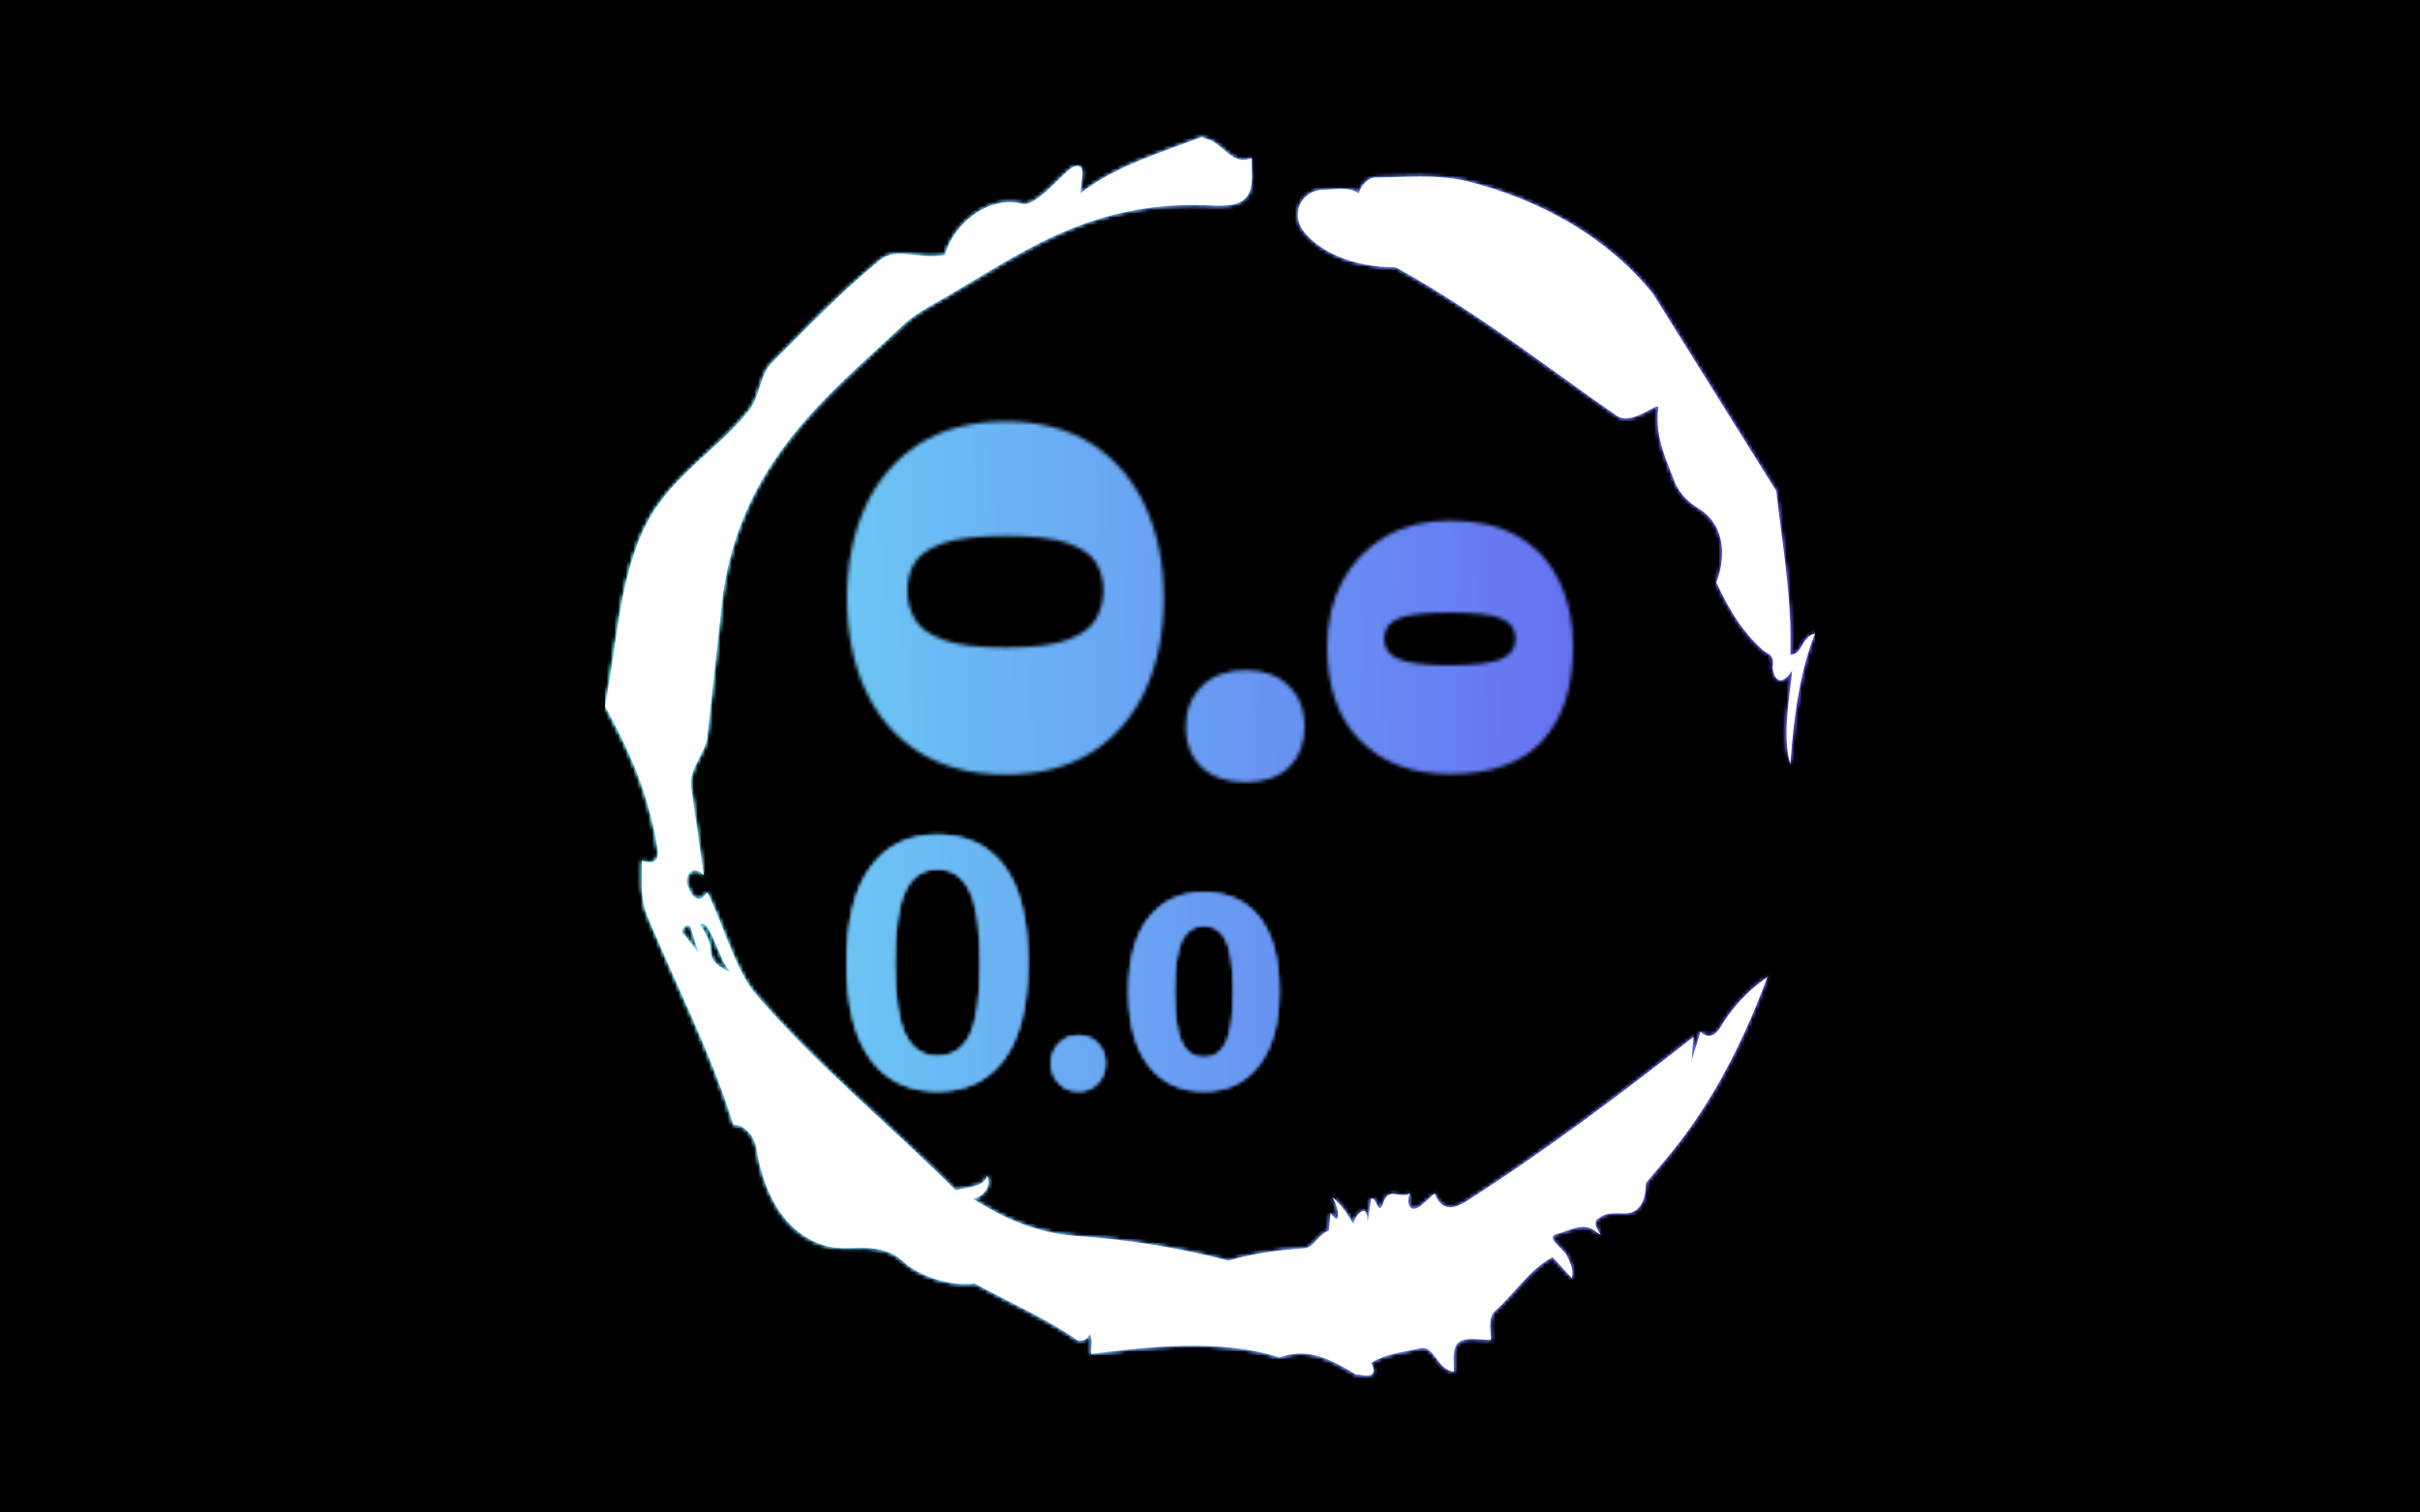 <svg version="1.1" viewBox="0 0 640 400" xmlns="http://www.w3.org/2000/svg" xmlns:xlink="http://www.w3.org/1999/xlink"
  xmlns:svgjs="http://svgjs.dev/svgjs" matcher="0.418">
  <g viewBox="0 0 640 400" matcher="0.418">
    <g matcher="0.418">
      <g matcher="0.418">
        <g matcher="0.418"><svg viewBox="0 0 640 400" data-background-color="#000000"
            preserveAspectRatio="xMidYMid meet" height="400" width="640" xmlns="http://www.w3.org/2000/svg"
            xmlns:xlink="http://www.w3.org/1999/xlink">
            <rect width="640" height="400" x="0" y="0" opacity="1" fill="#000000" data-fill-palette-color="background"
              id="background"></rect>
            <g id="tight-bounds" transform="matrix(1,0,0,1,160,20)"><svg viewBox="0 0 320 360" height="360" width="320">
                <rect width="320" height="360" fill="url(#1d50146b-4622-40ff-aa50-1c4302ffdd05)"
                  mask="url(#045b357a-b3eb-4852-a1e0-7176fcac1194)" data-fill-palette-color="tertiary"></rect>
                <g><svg></svg></g>
                <g><svg viewBox="0 0 320 360" height="360" width="320">
                    <g>
                      <path xmlns="http://www.w3.org/2000/svg"
                        d="M20.961 227.22l3.726 4.658-1.863-6.056c-0.466-2.795-3.726 0.466-1.863 1.398M25.153 224.425c1.397 2.329 2.795 4.658 2.795 6.987 0 3.261 2.795 4.658 5.123 5.589-3.261-3.726-5.124-13.974-7.918-12.576M204.017 26.929c7.918 0 15.371-0.932 23.756 0.931 20.495 5.124 37.729 15.371 49.374 29.811l32.606 52.169c1.397 13.042 4.192 27.482 3.726 43.319 3.261 0 2.795-4.658 6.521-5.59-3.726 9.316-5.59 20.961-6.521 34.469-2.329-7.453 0-18.632 0.466-24.687-3.261 5.124-5.124 1.397-5.124-0.932 0.466-3.726-1.397-3.261-2.795-4.658-5.124-4.658-8.384-9.782-12.11-17.7 2.329-6.055 2.795-14.905-4.658-19.563-2.329-1.397-5.124-3.726-6.521-7.453-1.863-5.124-5.124-11.179-4.193-19.097 0.466-2.329-6.987 5.124-11.179 1.863-18.166-12.576-36.332-27.016-58.224-39.127-11.645 0-20.029-4.192-24.221-9.316-3.726-4.658-0.932-10.713 4.658-11.179 3.261 0 6.987-0.932 9.782 0.932 0.466-1.863 2.329-4.192 4.657-4.192M157.904 16.215l0.932 0.466c4.658 0.932 6.987 7.453 12.11 5.124 0 3.261 0.466 6.521-0.466 8.85-1.397 3.726-5.59 3.726-8.85 3.726-31.208-1.863-49.374 11.179-68.471 22.358-5.124 3.261-10.713 5.59-14.906 9.782-20.029 18.632-41.921 35.866-47.045 70.335l-4.192 38.195c-0.466 4.192-5.124 8.384-4.192 13.508l3.26 22.824c-3.261-3.261-5.124 0.932-4.192 2.795 0.466 1.397 2.329 6.055 5.124 1.863 3.726 6.987 7.453 20.495 12.576 26.55 15.837 18.632 36.332 35.4 53.101 52.169 4.192-0.932 7.453-0.932 8.384-3.727 1.397 2.795-1.397 5.59-3.726 6.056 7.453 4.658 15.837 8.85 27.016 9.781 14.44 0.932 27.948 3.261 40.524 6.522 6.521-1.863 13.042-2.795 20.029-3.261 2.329 0 3.726-3.726 6.521-4.658l0.466-4.658c2.795 4.192 2.329-1.397 0.466-4.192 3.261 2.795 4.192 5.124 5.589 6.987 0-1.397 3.726-6.521 3.727-0.466l0.931-6.055c1.397-0.932 1.863 5.124 3.261 0.931 1.397-4.192 4.192-0.932 6.987-2.329-0.932 1.863-0.466 5.59 2.794 3.261l3.727-3.261c2.329 5.59 6.055 3.261 7.918 2.329 20.495-13.042 40.99-28.413 60.553-43.784l-0.466 6.055 2.329-7.453c2.329 2.329 4.192 0.466 5.124-0.931 2.795-4.658 6.521-9.316 12.577-13.508-7.453 20.029-16.303 35.866-27.482 48.908l-4.658 5.59c0 3.261-0.932 7.453-4.658 7.918-1.863 0.466-5.59-0.932-8.384 1.863-1.397 1.863 3.261 5.59-0.466 2.795-3.261-2.329-6.521 0-10.248 0.932-2.795 0.932 1.863 3.726 2.795 5.589 0.932 1.863 1.863 3.726 1.398 6.056l-5.124-5.59c-6.055 3.261-9.782 9.316-14.906 13.974-2.329 1.863-1.397 5.124-1.397 7.918-3.261 0-6.987-0.932-8.85 0.932-1.397 1.863-0.932 4.658-0.932 7.453-4.658-0.466-5.124-7.453-9.315-6.056-4.192 0.932-8.85 1.397-12.577 3.727 2.795 5.59-4.658 2.329-3.726 3.26-6.987-4.192-13.042-7.453-20.495-4.658-15.837-5.124-35.4-2.795-49.84-0.931 0-2.329 0.466-4.658-0.466-5.124-0.932 2.329-3.726 1.397-3.26 1.397-8.85-6.055-17.7-9.782-27.016-14.905-8.384 0.932-16.303-3.261-18.632-5.59-6.521-6.055-13.974-2.795-20.029-4.192-13.042-3.261-17.7-16.769-19.098-26.084-0.932-4.658-4.658-6.521-6.055-6.056-6.055-19.563-15.371-37.263-22.824-55.429-1.863-4.658-1.397-9.316-1.397-14.44 2.329 0.932 4.658 0.466 4.192-2.794-2.329-15.371-7.918-27.016-13.974-38.195 3.261-15.837 3.726-34.469 11.179-48.443 6.521-12.576 18.632-19.098 27.016-29.811 2.795-3.726 2.795-8.85 5.59-12.11 9.316-9.316 18.632-19.098 28.879-27.482 4.658-3.726 10.247 0 17.234-1.397 2.329-8.384 11.645-15.837 20.495-13.508 3.726 0.932 11.179-8.85 13.508-9.782 3.726-1.397 1.863 3.726 1.863 6.987 8.85-6.987 20.961-10.713 32.14-14.906"
                        fill="url(#1d50146b-4622-40ff-aa50-1c4302ffdd05)" fill-rule="nonzero" stroke="none"
                        stroke-width="1" stroke-linecap="butt" stroke-linejoin="miter" stroke-miterlimit="10"
                        stroke-dasharray="" stroke-dashoffset="0" font-family="none" font-weight="none" font-size="none"
                        text-anchor="none" style="mix-blend-mode: normal" data-fill-palette-color="tertiary"></path>
                    </g>
                    <g transform="matrix(1,0,0,1,64,91.445)"><svg viewBox="0 0 192 177.11"
                        height="177.11" width="192">
                        <g><svg viewBox="0 0 192 177.11" height="177.11" width="192">
                            <g><svg viewBox="0 0 192 177.11" height="177.11" width="192">
                                <g><svg viewBox="0 0 192 177.11" height="177.11" width="192">
                                    <g id="textblocktransform"><svg viewBox="0 0 192 177.11"
                                        height="177.11" width="192" id="textblock">
                                        <g><svg viewBox="0 0 192 95.43" height="95.43"
                                            width="192">
                                            <g transform="matrix(1,0,0,1,0,0)"><svg width="192"
                                                viewBox="1.2 -36.7 75.75 37.65"
                                                height="95.43"
                                                data-palette-color="url(#588737cd-b8c5-4b66-8133-6a15dd273709)">
                                                <g class="wordmark-text-0" data-fill-palette-color="primary"
                                                  id="text-0"></g>
                                              </svg></g>
                                          </svg></g>
                                        <g transform="matrix(1,0,0,1,0,109.355)"><svg
                                            viewBox="0 0 114.243 67.755" height="67.755"
                                            width="114.243">
                                            <g transform="matrix(1,0,0,1,0,0)"><svg width="114.243"
                                                viewBox="1.75 -35.25 60.7 36" height="67.755"
                                                data-palette-color="url(#fb9fdbba-ebeb-4375-9a63-2cec7e8f06a3)"></svg>
                                            </g>
                                          </svg></g>
                                      </svg></g>
                                  </svg></g>
                              </svg></g>
                          </svg></g>
                      </svg></g>
                  </svg></g>
                <defs></defs>
                <mask id="b2931f63-72e3-4de6-9684-a72963528ce6">
                  <g id="SvgjsG1965"><svg viewBox="0 0 320 360" height="360" width="320">
                      <g><svg></svg></g>
                      <g><svg viewBox="0 0 320 360" height="360" width="320">
                          <g>
                            <path xmlns="http://www.w3.org/2000/svg"
                              d="M20.961 227.22l3.726 4.658-1.863-6.056c-0.466-2.795-3.726 0.466-1.863 1.398M25.153 224.425c1.397 2.329 2.795 4.658 2.795 6.987 0 3.261 2.795 4.658 5.123 5.589-3.261-3.726-5.124-13.974-7.918-12.576M204.017 26.929c7.918 0 15.371-0.932 23.756 0.931 20.495 5.124 37.729 15.371 49.374 29.811l32.606 52.169c1.397 13.042 4.192 27.482 3.726 43.319 3.261 0 2.795-4.658 6.521-5.59-3.726 9.316-5.59 20.961-6.521 34.469-2.329-7.453 0-18.632 0.466-24.687-3.261 5.124-5.124 1.397-5.124-0.932 0.466-3.726-1.397-3.261-2.795-4.658-5.124-4.658-8.384-9.782-12.11-17.7 2.329-6.055 2.795-14.905-4.658-19.563-2.329-1.397-5.124-3.726-6.521-7.453-1.863-5.124-5.124-11.179-4.193-19.097 0.466-2.329-6.987 5.124-11.179 1.863-18.166-12.576-36.332-27.016-58.224-39.127-11.645 0-20.029-4.192-24.221-9.316-3.726-4.658-0.932-10.713 4.658-11.179 3.261 0 6.987-0.932 9.782 0.932 0.466-1.863 2.329-4.192 4.657-4.192M157.904 16.215l0.932 0.466c4.658 0.932 6.987 7.453 12.11 5.124 0 3.261 0.466 6.521-0.466 8.85-1.397 3.726-5.59 3.726-8.85 3.726-31.208-1.863-49.374 11.179-68.471 22.358-5.124 3.261-10.713 5.59-14.906 9.782-20.029 18.632-41.921 35.866-47.045 70.335l-4.192 38.195c-0.466 4.192-5.124 8.384-4.192 13.508l3.26 22.824c-3.261-3.261-5.124 0.932-4.192 2.795 0.466 1.397 2.329 6.055 5.124 1.863 3.726 6.987 7.453 20.495 12.576 26.55 15.837 18.632 36.332 35.4 53.101 52.169 4.192-0.932 7.453-0.932 8.384-3.727 1.397 2.795-1.397 5.59-3.726 6.056 7.453 4.658 15.837 8.85 27.016 9.781 14.44 0.932 27.948 3.261 40.524 6.522 6.521-1.863 13.042-2.795 20.029-3.261 2.329 0 3.726-3.726 6.521-4.658l0.466-4.658c2.795 4.192 2.329-1.397 0.466-4.192 3.261 2.795 4.192 5.124 5.589 6.987 0-1.397 3.726-6.521 3.727-0.466l0.931-6.055c1.397-0.932 1.863 5.124 3.261 0.931 1.397-4.192 4.192-0.932 6.987-2.329-0.932 1.863-0.466 5.59 2.794 3.261l3.727-3.261c2.329 5.59 6.055 3.261 7.918 2.329 20.495-13.042 40.99-28.413 60.553-43.784l-0.466 6.055 2.329-7.453c2.329 2.329 4.192 0.466 5.124-0.931 2.795-4.658 6.521-9.316 12.577-13.508-7.453 20.029-16.303 35.866-27.482 48.908l-4.658 5.59c0 3.261-0.932 7.453-4.658 7.918-1.863 0.466-5.59-0.932-8.384 1.863-1.397 1.863 3.261 5.59-0.466 2.795-3.261-2.329-6.521 0-10.248 0.932-2.795 0.932 1.863 3.726 2.795 5.589 0.932 1.863 1.863 3.726 1.398 6.056l-5.124-5.59c-6.055 3.261-9.782 9.316-14.906 13.974-2.329 1.863-1.397 5.124-1.397 7.918-3.261 0-6.987-0.932-8.85 0.932-1.397 1.863-0.932 4.658-0.932 7.453-4.658-0.466-5.124-7.453-9.315-6.056-4.192 0.932-8.85 1.397-12.577 3.727 2.795 5.59-4.658 2.329-3.726 3.26-6.987-4.192-13.042-7.453-20.495-4.658-15.837-5.124-35.4-2.795-49.84-0.931 0-2.329 0.466-4.658-0.466-5.124-0.932 2.329-3.726 1.397-3.26 1.397-8.85-6.055-17.7-9.782-27.016-14.905-8.384 0.932-16.303-3.261-18.632-5.59-6.521-6.055-13.974-2.795-20.029-4.192-13.042-3.261-17.7-16.769-19.098-26.084-0.932-4.658-4.658-6.521-6.055-6.056-6.055-19.563-15.371-37.263-22.824-55.429-1.863-4.658-1.397-9.316-1.397-14.44 2.329 0.932 4.658 0.466 4.192-2.794-2.329-15.371-7.918-27.016-13.974-38.195 3.261-15.837 3.726-34.469 11.179-48.443 6.521-12.576 18.632-19.098 27.016-29.811 2.795-3.726 2.795-8.85 5.59-12.11 9.316-9.316 18.632-19.098 28.879-27.482 4.658-3.726 10.247 0 17.234-1.397 2.329-8.384 11.645-15.837 20.495-13.508 3.726 0.932 11.179-8.85 13.508-9.782 3.726-1.397 1.863 3.726 1.863 6.987 8.85-6.987 20.961-10.713 32.14-14.906"
                              fill="black" fill-rule="nonzero" stroke="none" stroke-width="1" stroke-linecap="butt"
                              stroke-linejoin="miter" stroke-miterlimit="10" stroke-dasharray="" stroke-dashoffset="0"
                              font-family="none" font-weight="none" font-size="none" text-anchor="none"
                              style="mix-blend-mode: normal"></path>
                          </g>
                          <g transform="matrix(1,0,0,1,64,91.445)"><svg viewBox="0 0 192 177.11"
                              height="177.11" width="192">
                              <g><svg viewBox="0 0 192 177.11" height="177.11" width="192">
                                  <g><svg viewBox="0 0 192 177.11" height="177.11" width="192">
                                      <g><svg viewBox="0 0 192 177.11" height="177.11"
                                          width="192">
                                          <g id="SvgjsG1964"><svg viewBox="0 0 192 177.11"
                                              height="177.11" width="192" id="SvgjsSvg1963">
                                              <g><svg viewBox="0 0 192 95.43" height="95.43"
                                                  width="192">
                                                  <g transform="matrix(1,0,0,1,0,0)"><svg width="192"
                                                      viewBox="1.2 -36.7 75.75 37.65"
                                                      height="95.43"
                                                      data-palette-color="url(#588737cd-b8c5-4b66-8133-6a15dd273709)">
                                                      <g class="wordmark-text-0" data-fill-palette-color="primary"
                                                        id="SvgjsG1962">
                                                        <path
                                                          d="M17.75 0.15L17.75 0.15Q12.4 0.15 8.7-2.2 5-4.55 3.1-8.7 1.2-12.85 1.2-18.25L1.2-18.25Q1.2-23.6 3.1-27.78 5-31.95 8.7-34.33 12.4-36.7 17.75-36.7L17.75-36.7Q23.1-36.7 26.78-34.33 30.45-31.95 32.35-27.78 34.25-23.6 34.25-18.25L34.25-18.25Q34.25-12.85 32.35-8.7 30.45-4.55 26.78-2.2 23.1 0.15 17.75 0.15ZM7.5-19.05L7.5-19.05Q7.5-17.5 8.25-16.13 9-14.75 11.2-13.93 13.4-13.1 17.75-13.1L17.75-13.1Q22.1-13.1 24.28-13.93 26.45-14.75 27.2-16.13 27.95-17.5 27.95-19.05L27.95-19.05Q27.95-20.65 27.2-21.93 26.45-23.2 24.28-23.98 22.1-24.75 17.75-24.75L17.75-24.75Q13.4-24.75 11.2-23.98 9-23.2 8.25-21.93 7.5-20.65 7.5-19.05ZM42.8 0.95L42.8 0.95Q39.85 0.95 38.2-0.63 36.55-2.2 36.55-4.8L36.55-4.8Q36.55-7.45 38.25-9.1 39.95-10.75 42.8-10.75L42.8-10.75Q45.6-10.75 47.27-9.13 48.95-7.5 48.95-4.85L48.95-4.85Q48.95-2.25 47.35-0.65 45.75 0.95 42.8 0.95ZM64.1 0.1L64.1 0.1Q58.25 0.1 54.77-3.38 51.3-6.85 51.3-13.2L51.3-13.2Q51.3-17.1 52.9-20.05 54.5-23 57.37-24.68 60.25-26.35 64.1-26.35L64.1-26.35Q68.4-26.35 71.25-24.68 74.1-23 75.52-20.05 76.95-17.1 76.95-13.2L76.95-13.2Q76.95-6.85 73.77-3.38 70.6 0.1 64.1 0.1ZM57.25-14.05L57.25-14.05Q57.25-12.5 58.8-11.88 60.35-11.25 64.1-11.25L64.1-11.25Q67.85-11.25 69.4-11.88 70.95-12.5 70.95-14.05L70.95-14.05Q70.95-15.55 69.4-16.15 67.85-16.75 64.1-16.75L64.1-16.75Q60.35-16.75 58.8-16.15 57.25-15.55 57.25-14.05Z"
                                                          fill="white"></path>
                                                      </g>
                                                    </svg></g>
                                                </svg></g>
                                              <g transform="matrix(1,0,0,1,0,109.355)"><svg
                                                  viewBox="0 0 114.243 67.755"
                                                  height="67.755" width="114.243">
                                                  <g transform="matrix(1,0,0,1,0,0)"><svg width="114.243"
                                                      viewBox="1.75 -35.25 60.7 36"
                                                      height="67.755"
                                                      data-palette-color="url(#fb9fdbba-ebeb-4375-9a63-2cec7e8f06a3)">
                                                      <path
                                                        d="M14.45-35.25Q20.55-35.25 23.85-30.8 27.15-26.35 27.15-17.3L27.15-17.3Q27.15-8.35 23.85-3.8 20.55 0.75 14.45 0.75L14.45 0.75Q8.4 0.75 5.08-3.75 1.75-8.25 1.75-17.25L1.75-17.25Q1.75-26.15 5.08-30.7 8.4-35.25 14.45-35.25L14.45-35.25ZM14.45-30.45Q11.4-30.45 9.93-27.4 8.45-24.35 8.45-17.25L8.45-17.25Q8.45-10.1 9.95-7.13 11.45-4.15 14.45-4.15L14.45-4.15Q17.55-4.15 19.03-7.1 20.5-10.05 20.5-17.3L20.5-17.3Q20.5-24.4 19-27.43 17.5-30.45 14.45-30.45L14.45-30.45ZM34.25-7.05Q35.95-7.05 37-5.9 38.05-4.75 38.05-3.15L38.05-3.15Q38.05-1.55 37-0.4 35.95 0.75 34.25 0.75L34.25 0.75Q32.6 0.75 31.52-0.4 30.45-1.55 30.45-3.15L30.45-3.15Q30.45-4.75 31.52-5.9 32.6-7.05 34.25-7.05L34.25-7.05ZM51.9-27.15Q56.9-27.15 59.67-23.65 62.45-20.15 62.45-13.25L62.45-13.25Q62.45-6.65 59.65-2.95 56.84 0.75 51.9 0.75L51.9 0.75Q46.95 0.75 44.15-2.88 41.35-6.5 41.35-13.25L41.35-13.25Q41.35-19.95 44.15-23.55 46.95-27.15 51.9-27.15L51.9-27.15ZM51.9-22.5Q49.75-22.5 48.75-20.38 47.75-18.25 47.75-13.25L47.75-13.25Q47.75-8.2 48.75-6.08 49.75-3.95 51.9-3.95L51.9-3.95Q54.05-3.95 55.05-6.08 56.05-8.2 56.05-13.25L56.05-13.25Q56.05-18.3 55.05-20.4 54.05-22.5 51.9-22.5L51.9-22.5Z"
                                                        opacity="1" transform="matrix(1,0,0,1,0,0)" fill="black"
                                                        class="slogan-text-1" id="SvgjsPath1961"></path>
                                                    </svg></g>
                                                </svg></g>
                                            </svg></g>
                                        </svg></g>
                                    </svg></g>
                                </svg></g>
                            </svg></g>
                        </svg></g>
                      <defs>
                        <mask></mask>
                      </defs>
                    </svg>
                    <rect width="320" height="360" fill="black" stroke="none" visibility="hidden"></rect>
                  </g>
                </mask>
                <linearGradient x1="0" x2="1" y1="0.578" y2="0.595" id="588737cd-b8c5-4b66-8133-6a15dd273709">
                  <stop stop-color="#6ee2f5" offset="0"></stop>
                  <stop stop-color="#6454f0" offset="1"></stop>
                </linearGradient>
                <rect width="320" height="360" fill="url(#588737cd-b8c5-4b66-8133-6a15dd273709)"
                  mask="url(#b2931f63-72e3-4de6-9684-a72963528ce6)" data-fill-palette-color="primary"></rect>
                <mask id="8527b0d4-623b-4671-8310-73d4b73ce31c">
                  <g id="SvgjsG1975"><svg viewBox="0 0 320 360" height="360" width="320">
                      <g><svg></svg></g>
                      <g><svg viewBox="0 0 320 360" height="360" width="320">
                          <g>
                            <path xmlns="http://www.w3.org/2000/svg"
                              d="M20.961 227.22l3.726 4.658-1.863-6.056c-0.466-2.795-3.726 0.466-1.863 1.398M25.153 224.425c1.397 2.329 2.795 4.658 2.795 6.987 0 3.261 2.795 4.658 5.123 5.589-3.261-3.726-5.124-13.974-7.918-12.576M204.017 26.929c7.918 0 15.371-0.932 23.756 0.931 20.495 5.124 37.729 15.371 49.374 29.811l32.606 52.169c1.397 13.042 4.192 27.482 3.726 43.319 3.261 0 2.795-4.658 6.521-5.59-3.726 9.316-5.59 20.961-6.521 34.469-2.329-7.453 0-18.632 0.466-24.687-3.261 5.124-5.124 1.397-5.124-0.932 0.466-3.726-1.397-3.261-2.795-4.658-5.124-4.658-8.384-9.782-12.11-17.7 2.329-6.055 2.795-14.905-4.658-19.563-2.329-1.397-5.124-3.726-6.521-7.453-1.863-5.124-5.124-11.179-4.193-19.097 0.466-2.329-6.987 5.124-11.179 1.863-18.166-12.576-36.332-27.016-58.224-39.127-11.645 0-20.029-4.192-24.221-9.316-3.726-4.658-0.932-10.713 4.658-11.179 3.261 0 6.987-0.932 9.782 0.932 0.466-1.863 2.329-4.192 4.657-4.192M157.904 16.215l0.932 0.466c4.658 0.932 6.987 7.453 12.11 5.124 0 3.261 0.466 6.521-0.466 8.85-1.397 3.726-5.59 3.726-8.85 3.726-31.208-1.863-49.374 11.179-68.471 22.358-5.124 3.261-10.713 5.59-14.906 9.782-20.029 18.632-41.921 35.866-47.045 70.335l-4.192 38.195c-0.466 4.192-5.124 8.384-4.192 13.508l3.26 22.824c-3.261-3.261-5.124 0.932-4.192 2.795 0.466 1.397 2.329 6.055 5.124 1.863 3.726 6.987 7.453 20.495 12.576 26.55 15.837 18.632 36.332 35.4 53.101 52.169 4.192-0.932 7.453-0.932 8.384-3.727 1.397 2.795-1.397 5.59-3.726 6.056 7.453 4.658 15.837 8.85 27.016 9.781 14.44 0.932 27.948 3.261 40.524 6.522 6.521-1.863 13.042-2.795 20.029-3.261 2.329 0 3.726-3.726 6.521-4.658l0.466-4.658c2.795 4.192 2.329-1.397 0.466-4.192 3.261 2.795 4.192 5.124 5.589 6.987 0-1.397 3.726-6.521 3.727-0.466l0.931-6.055c1.397-0.932 1.863 5.124 3.261 0.931 1.397-4.192 4.192-0.932 6.987-2.329-0.932 1.863-0.466 5.59 2.794 3.261l3.727-3.261c2.329 5.59 6.055 3.261 7.918 2.329 20.495-13.042 40.99-28.413 60.553-43.784l-0.466 6.055 2.329-7.453c2.329 2.329 4.192 0.466 5.124-0.931 2.795-4.658 6.521-9.316 12.577-13.508-7.453 20.029-16.303 35.866-27.482 48.908l-4.658 5.59c0 3.261-0.932 7.453-4.658 7.918-1.863 0.466-5.59-0.932-8.384 1.863-1.397 1.863 3.261 5.59-0.466 2.795-3.261-2.329-6.521 0-10.248 0.932-2.795 0.932 1.863 3.726 2.795 5.589 0.932 1.863 1.863 3.726 1.398 6.056l-5.124-5.59c-6.055 3.261-9.782 9.316-14.906 13.974-2.329 1.863-1.397 5.124-1.397 7.918-3.261 0-6.987-0.932-8.85 0.932-1.397 1.863-0.932 4.658-0.932 7.453-4.658-0.466-5.124-7.453-9.315-6.056-4.192 0.932-8.85 1.397-12.577 3.727 2.795 5.59-4.658 2.329-3.726 3.26-6.987-4.192-13.042-7.453-20.495-4.658-15.837-5.124-35.4-2.795-49.84-0.931 0-2.329 0.466-4.658-0.466-5.124-0.932 2.329-3.726 1.397-3.26 1.397-8.85-6.055-17.7-9.782-27.016-14.905-8.384 0.932-16.303-3.261-18.632-5.59-6.521-6.055-13.974-2.795-20.029-4.192-13.042-3.261-17.7-16.769-19.098-26.084-0.932-4.658-4.658-6.521-6.055-6.056-6.055-19.563-15.371-37.263-22.824-55.429-1.863-4.658-1.397-9.316-1.397-14.44 2.329 0.932 4.658 0.466 4.192-2.794-2.329-15.371-7.918-27.016-13.974-38.195 3.261-15.837 3.726-34.469 11.179-48.443 6.521-12.576 18.632-19.098 27.016-29.811 2.795-3.726 2.795-8.85 5.59-12.11 9.316-9.316 18.632-19.098 28.879-27.482 4.658-3.726 10.247 0 17.234-1.397 2.329-8.384 11.645-15.837 20.495-13.508 3.726 0.932 11.179-8.85 13.508-9.782 3.726-1.397 1.863 3.726 1.863 6.987 8.85-6.987 20.961-10.713 32.14-14.906"
                              fill="black" fill-rule="nonzero" stroke="none" stroke-width="1" stroke-linecap="butt"
                              stroke-linejoin="miter" stroke-miterlimit="10" stroke-dasharray="" stroke-dashoffset="0"
                              font-family="none" font-weight="none" font-size="none" text-anchor="none"
                              style="mix-blend-mode: normal"></path>
                          </g>
                          <g transform="matrix(1,0,0,1,64,91.445)"><svg viewBox="0 0 192 177.11"
                              height="177.11" width="192">
                              <g><svg viewBox="0 0 192 177.11" height="177.11" width="192">
                                  <g><svg viewBox="0 0 192 177.11" height="177.11" width="192">
                                      <g><svg viewBox="0 0 192 177.11" height="177.11"
                                          width="192">
                                          <g id="SvgjsG1974"><svg viewBox="0 0 192 177.11"
                                              height="177.11" width="192" id="SvgjsSvg1973">
                                              <g><svg viewBox="0 0 192 95.43" height="95.43"
                                                  width="192">
                                                  <g transform="matrix(1,0,0,1,0,0)"><svg width="192"
                                                      viewBox="1.2 -36.7 75.75 37.65"
                                                      height="95.43"
                                                      data-palette-color="url(#588737cd-b8c5-4b66-8133-6a15dd273709)">
                                                      <g class="wordmark-text-0" data-fill-palette-color="primary"
                                                        id="SvgjsG1972"></g>
                                                    </svg></g>
                                                </svg></g>
                                              <g transform="matrix(1,0,0,1,0,109.355)"><svg
                                                  viewBox="0 0 114.243 67.755"
                                                  height="67.755" width="114.243">
                                                  <g transform="matrix(1,0,0,1,0,0)"><svg width="114.243"
                                                      viewBox="1.75 -35.25 60.7 36"
                                                      height="67.755"
                                                      data-palette-color="url(#fb9fdbba-ebeb-4375-9a63-2cec7e8f06a3)">
                                                      <path
                                                        d="M14.45-35.25Q20.55-35.25 23.85-30.8 27.15-26.35 27.15-17.3L27.15-17.3Q27.15-8.35 23.85-3.8 20.55 0.75 14.45 0.75L14.45 0.75Q8.4 0.75 5.08-3.75 1.75-8.25 1.75-17.25L1.75-17.25Q1.75-26.15 5.08-30.7 8.4-35.25 14.45-35.25L14.45-35.25ZM14.45-30.45Q11.4-30.45 9.93-27.4 8.45-24.35 8.45-17.25L8.45-17.25Q8.45-10.1 9.95-7.13 11.45-4.15 14.45-4.15L14.45-4.15Q17.55-4.15 19.03-7.1 20.5-10.05 20.5-17.3L20.5-17.3Q20.5-24.4 19-27.43 17.5-30.45 14.45-30.45L14.45-30.45ZM34.25-7.05Q35.95-7.05 37-5.9 38.05-4.75 38.05-3.15L38.05-3.15Q38.05-1.55 37-0.4 35.95 0.75 34.25 0.75L34.25 0.75Q32.6 0.75 31.52-0.4 30.45-1.55 30.45-3.15L30.45-3.15Q30.45-4.75 31.52-5.9 32.6-7.05 34.25-7.05L34.25-7.05ZM51.9-27.15Q56.9-27.15 59.67-23.65 62.45-20.15 62.45-13.25L62.45-13.25Q62.45-6.65 59.65-2.95 56.84 0.75 51.9 0.75L51.9 0.75Q46.95 0.75 44.15-2.88 41.35-6.5 41.35-13.25L41.35-13.25Q41.35-19.95 44.15-23.55 46.95-27.15 51.9-27.15L51.9-27.15ZM51.9-22.5Q49.75-22.5 48.75-20.38 47.75-18.25 47.75-13.25L47.75-13.25Q47.75-8.2 48.75-6.08 49.75-3.95 51.9-3.95L51.9-3.95Q54.05-3.95 55.05-6.08 56.05-8.2 56.05-13.25L56.05-13.25Q56.05-18.3 55.05-20.4 54.05-22.5 51.9-22.5L51.9-22.5Z"
                                                        opacity="1" transform="matrix(1,0,0,1,0,0)" fill="white"
                                                        class="slogan-text-1" id="SvgjsPath1971"></path>
                                                    </svg></g>
                                                </svg></g>
                                            </svg></g>
                                        </svg></g>
                                    </svg></g>
                                </svg></g>
                            </svg></g>
                        </svg></g>
                      <defs>
                        <mask></mask>
                      </defs>
                      <mask>
                        <g id="SvgjsG1970"><svg viewBox="0 0 320 360" height="360" width="320">
                            <g><svg></svg></g>
                            <g><svg viewBox="0 0 320 360" height="360" width="320">
                                <g>
                                  <path xmlns="http://www.w3.org/2000/svg"
                                    d="M20.961 227.22l3.726 4.658-1.863-6.056c-0.466-2.795-3.726 0.466-1.863 1.398M25.153 224.425c1.397 2.329 2.795 4.658 2.795 6.987 0 3.261 2.795 4.658 5.123 5.589-3.261-3.726-5.124-13.974-7.918-12.576M204.017 26.929c7.918 0 15.371-0.932 23.756 0.931 20.495 5.124 37.729 15.371 49.374 29.811l32.606 52.169c1.397 13.042 4.192 27.482 3.726 43.319 3.261 0 2.795-4.658 6.521-5.59-3.726 9.316-5.59 20.961-6.521 34.469-2.329-7.453 0-18.632 0.466-24.687-3.261 5.124-5.124 1.397-5.124-0.932 0.466-3.726-1.397-3.261-2.795-4.658-5.124-4.658-8.384-9.782-12.11-17.7 2.329-6.055 2.795-14.905-4.658-19.563-2.329-1.397-5.124-3.726-6.521-7.453-1.863-5.124-5.124-11.179-4.193-19.097 0.466-2.329-6.987 5.124-11.179 1.863-18.166-12.576-36.332-27.016-58.224-39.127-11.645 0-20.029-4.192-24.221-9.316-3.726-4.658-0.932-10.713 4.658-11.179 3.261 0 6.987-0.932 9.782 0.932 0.466-1.863 2.329-4.192 4.657-4.192M157.904 16.215l0.932 0.466c4.658 0.932 6.987 7.453 12.11 5.124 0 3.261 0.466 6.521-0.466 8.85-1.397 3.726-5.59 3.726-8.85 3.726-31.208-1.863-49.374 11.179-68.471 22.358-5.124 3.261-10.713 5.59-14.906 9.782-20.029 18.632-41.921 35.866-47.045 70.335l-4.192 38.195c-0.466 4.192-5.124 8.384-4.192 13.508l3.26 22.824c-3.261-3.261-5.124 0.932-4.192 2.795 0.466 1.397 2.329 6.055 5.124 1.863 3.726 6.987 7.453 20.495 12.576 26.55 15.837 18.632 36.332 35.4 53.101 52.169 4.192-0.932 7.453-0.932 8.384-3.727 1.397 2.795-1.397 5.59-3.726 6.056 7.453 4.658 15.837 8.85 27.016 9.781 14.44 0.932 27.948 3.261 40.524 6.522 6.521-1.863 13.042-2.795 20.029-3.261 2.329 0 3.726-3.726 6.521-4.658l0.466-4.658c2.795 4.192 2.329-1.397 0.466-4.192 3.261 2.795 4.192 5.124 5.589 6.987 0-1.397 3.726-6.521 3.727-0.466l0.931-6.055c1.397-0.932 1.863 5.124 3.261 0.931 1.397-4.192 4.192-0.932 6.987-2.329-0.932 1.863-0.466 5.59 2.794 3.261l3.727-3.261c2.329 5.59 6.055 3.261 7.918 2.329 20.495-13.042 40.99-28.413 60.553-43.784l-0.466 6.055 2.329-7.453c2.329 2.329 4.192 0.466 5.124-0.931 2.795-4.658 6.521-9.316 12.577-13.508-7.453 20.029-16.303 35.866-27.482 48.908l-4.658 5.59c0 3.261-0.932 7.453-4.658 7.918-1.863 0.466-5.59-0.932-8.384 1.863-1.397 1.863 3.261 5.59-0.466 2.795-3.261-2.329-6.521 0-10.248 0.932-2.795 0.932 1.863 3.726 2.795 5.589 0.932 1.863 1.863 3.726 1.398 6.056l-5.124-5.59c-6.055 3.261-9.782 9.316-14.906 13.974-2.329 1.863-1.397 5.124-1.397 7.918-3.261 0-6.987-0.932-8.85 0.932-1.397 1.863-0.932 4.658-0.932 7.453-4.658-0.466-5.124-7.453-9.315-6.056-4.192 0.932-8.85 1.397-12.577 3.727 2.795 5.59-4.658 2.329-3.726 3.26-6.987-4.192-13.042-7.453-20.495-4.658-15.837-5.124-35.4-2.795-49.84-0.931 0-2.329 0.466-4.658-0.466-5.124-0.932 2.329-3.726 1.397-3.26 1.397-8.85-6.055-17.7-9.782-27.016-14.905-8.384 0.932-16.303-3.261-18.632-5.59-6.521-6.055-13.974-2.795-20.029-4.192-13.042-3.261-17.7-16.769-19.098-26.084-0.932-4.658-4.658-6.521-6.055-6.056-6.055-19.563-15.371-37.263-22.824-55.429-1.863-4.658-1.397-9.316-1.397-14.44 2.329 0.932 4.658 0.466 4.192-2.794-2.329-15.371-7.918-27.016-13.974-38.195 3.261-15.837 3.726-34.469 11.179-48.443 6.521-12.576 18.632-19.098 27.016-29.811 2.795-3.726 2.795-8.85 5.59-12.11 9.316-9.316 18.632-19.098 28.879-27.482 4.658-3.726 10.247 0 17.234-1.397 2.329-8.384 11.645-15.837 20.495-13.508 3.726 0.932 11.179-8.85 13.508-9.782 3.726-1.397 1.863 3.726 1.863 6.987 8.85-6.987 20.961-10.713 32.14-14.906"
                                    fill="black" fill-rule="nonzero" stroke="none" stroke-width="1"
                                    stroke-linecap="butt" stroke-linejoin="miter" stroke-miterlimit="10"
                                    stroke-dasharray="" stroke-dashoffset="0" font-family="none" font-weight="none"
                                    font-size="none" text-anchor="none" style="mix-blend-mode: normal"></path>
                                </g>
                                <g transform="matrix(1,0,0,1,64,91.445)"><svg
                                    viewBox="0 0 192 177.11" height="177.11" width="192">
                                    <g><svg viewBox="0 0 192 177.11" height="177.11"
                                        width="192">
                                        <g><svg viewBox="0 0 192 177.11" height="177.11"
                                            width="192">
                                            <g><svg viewBox="0 0 192 177.11" height="177.11"
                                                width="192">
                                                <g id="SvgjsG1969"><svg viewBox="0 0 192 177.11"
                                                    height="177.11" width="192" id="SvgjsSvg1968">
                                                    <g><svg viewBox="0 0 192 95.43"
                                                        height="95.43" width="192">
                                                        <g transform="matrix(1,0,0,1,0,0)"><svg width="192"
                                                            viewBox="1.2 -36.7 75.75 37.65"
                                                            height="95.43"
                                                            data-palette-color="url(#588737cd-b8c5-4b66-8133-6a15dd273709)">
                                                            <g class="wordmark-text-0" data-fill-palette-color="primary"
                                                              id="SvgjsG1967">
                                                              <path
                                                                d="M17.75 0.15L17.75 0.15Q12.4 0.15 8.7-2.2 5-4.55 3.1-8.7 1.2-12.85 1.2-18.25L1.2-18.25Q1.2-23.6 3.1-27.78 5-31.95 8.7-34.33 12.4-36.7 17.75-36.7L17.75-36.7Q23.1-36.7 26.78-34.33 30.45-31.95 32.35-27.78 34.25-23.6 34.25-18.25L34.25-18.25Q34.25-12.85 32.35-8.7 30.45-4.55 26.78-2.2 23.1 0.15 17.75 0.15ZM7.5-19.05L7.5-19.05Q7.5-17.5 8.25-16.13 9-14.75 11.2-13.93 13.4-13.1 17.75-13.1L17.75-13.1Q22.1-13.1 24.28-13.93 26.45-14.75 27.2-16.13 27.95-17.5 27.95-19.05L27.95-19.05Q27.95-20.65 27.2-21.93 26.45-23.2 24.28-23.98 22.1-24.75 17.75-24.75L17.75-24.75Q13.4-24.75 11.2-23.98 9-23.2 8.25-21.93 7.5-20.65 7.5-19.05ZM42.8 0.95L42.8 0.95Q39.85 0.95 38.2-0.63 36.55-2.2 36.55-4.8L36.55-4.8Q36.55-7.45 38.25-9.1 39.95-10.75 42.8-10.75L42.8-10.75Q45.6-10.75 47.27-9.13 48.95-7.5 48.95-4.85L48.95-4.85Q48.95-2.25 47.35-0.65 45.75 0.95 42.8 0.95ZM64.1 0.1L64.1 0.1Q58.25 0.1 54.77-3.38 51.3-6.85 51.3-13.2L51.3-13.2Q51.3-17.1 52.9-20.05 54.5-23 57.37-24.68 60.25-26.35 64.1-26.35L64.1-26.35Q68.4-26.35 71.25-24.68 74.1-23 75.52-20.05 76.95-17.1 76.95-13.2L76.95-13.2Q76.95-6.85 73.77-3.38 70.6 0.1 64.1 0.1ZM57.25-14.05L57.25-14.05Q57.25-12.5 58.8-11.88 60.35-11.25 64.1-11.25L64.1-11.25Q67.85-11.25 69.4-11.88 70.95-12.5 70.95-14.05L70.95-14.05Q70.95-15.55 69.4-16.15 67.85-16.75 64.1-16.75L64.1-16.75Q60.35-16.75 58.8-16.15 57.25-15.55 57.25-14.05Z"
                                                                fill="black"></path>
                                                            </g>
                                                          </svg></g>
                                                      </svg></g>
                                                    <g transform="matrix(1,0,0,1,0,109.355)"><svg
                                                        viewBox="0 0 114.243 67.755"
                                                        height="67.755" width="114.243">
                                                        <g transform="matrix(1,0,0,1,0,0)"><svg
                                                            width="114.243"
                                                            viewBox="1.75 -35.25 60.7 36"
                                                            height="67.755"
                                                            data-palette-color="url(#fb9fdbba-ebeb-4375-9a63-2cec7e8f06a3)">
                                                            <path
                                                              d="M14.45-35.25Q20.55-35.25 23.85-30.8 27.15-26.35 27.15-17.3L27.15-17.3Q27.15-8.35 23.85-3.8 20.55 0.75 14.45 0.75L14.45 0.75Q8.4 0.75 5.08-3.75 1.75-8.25 1.75-17.25L1.75-17.25Q1.75-26.15 5.08-30.7 8.4-35.25 14.45-35.25L14.45-35.25ZM14.45-30.45Q11.4-30.45 9.93-27.4 8.45-24.35 8.45-17.25L8.45-17.25Q8.45-10.1 9.95-7.13 11.45-4.15 14.45-4.15L14.45-4.15Q17.55-4.15 19.03-7.1 20.5-10.05 20.5-17.3L20.5-17.3Q20.5-24.4 19-27.43 17.5-30.45 14.45-30.45L14.45-30.45ZM34.25-7.05Q35.95-7.05 37-5.9 38.05-4.75 38.05-3.15L38.05-3.15Q38.05-1.55 37-0.4 35.95 0.75 34.25 0.75L34.25 0.75Q32.6 0.75 31.52-0.4 30.45-1.55 30.45-3.15L30.45-3.15Q30.45-4.75 31.52-5.9 32.6-7.05 34.25-7.05L34.25-7.05ZM51.9-27.15Q56.9-27.15 59.67-23.65 62.45-20.15 62.45-13.25L62.45-13.25Q62.45-6.65 59.65-2.95 56.84 0.75 51.9 0.75L51.9 0.75Q46.95 0.75 44.15-2.88 41.35-6.5 41.35-13.25L41.35-13.25Q41.35-19.95 44.15-23.55 46.95-27.15 51.9-27.15L51.9-27.15ZM51.9-22.5Q49.75-22.5 48.75-20.38 47.75-18.25 47.75-13.25L47.75-13.25Q47.75-8.2 48.75-6.08 49.75-3.95 51.9-3.95L51.9-3.95Q54.05-3.95 55.05-6.08 56.05-8.2 56.05-13.25L56.05-13.25Q56.05-18.3 55.05-20.4 54.05-22.5 51.9-22.5L51.9-22.5Z"
                                                              opacity="1" transform="matrix(1,0,0,1,0,0)" fill="black"
                                                              class="slogan-text-1" id="SvgjsPath1966"></path>
                                                          </svg></g>
                                                      </svg></g>
                                                  </svg></g>
                                              </svg></g>
                                          </svg></g>
                                      </svg></g>
                                  </svg></g>
                              </svg></g>
                            <defs>
                              <mask></mask>
                            </defs>
                          </svg>
                          <rect width="320" height="360" fill="black" stroke="none" visibility="hidden"></rect>
                        </g>
                      </mask>
                    </svg>
                    <rect width="320" height="360" fill="black" stroke="none" visibility="hidden"></rect>
                  </g>
                </mask>
                <linearGradient x1="0" x2="1" y1="0.578" y2="0.595" id="fb9fdbba-ebeb-4375-9a63-2cec7e8f06a3">
                  <stop stop-color="#6ee2f5" offset="0"></stop>
                  <stop stop-color="#6454f0" offset="1"></stop>
                </linearGradient>
                <rect width="320" height="360" fill="url(#fb9fdbba-ebeb-4375-9a63-2cec7e8f06a3)"
                  mask="url(#8527b0d4-623b-4671-8310-73d4b73ce31c)" data-fill-palette-color="secondary"></rect>
                <mask id="045b357a-b3eb-4852-a1e0-7176fcac1194">
                  <g id="SvgjsG2014"><svg viewBox="0 0 320 360" height="360" width="320">
                      <g><svg></svg></g>
                      <g><svg viewBox="0 0 320 360" height="360" width="320">
                          <g>
                            <path xmlns="http://www.w3.org/2000/svg"
                              d="M20.961 227.22l3.726 4.658-1.863-6.056c-0.466-2.795-3.726 0.466-1.863 1.398M25.153 224.425c1.397 2.329 2.795 4.658 2.795 6.987 0 3.261 2.795 4.658 5.123 5.589-3.261-3.726-5.124-13.974-7.918-12.576M204.017 26.929c7.918 0 15.371-0.932 23.756 0.931 20.495 5.124 37.729 15.371 49.374 29.811l32.606 52.169c1.397 13.042 4.192 27.482 3.726 43.319 3.261 0 2.795-4.658 6.521-5.59-3.726 9.316-5.59 20.961-6.521 34.469-2.329-7.453 0-18.632 0.466-24.687-3.261 5.124-5.124 1.397-5.124-0.932 0.466-3.726-1.397-3.261-2.795-4.658-5.124-4.658-8.384-9.782-12.11-17.7 2.329-6.055 2.795-14.905-4.658-19.563-2.329-1.397-5.124-3.726-6.521-7.453-1.863-5.124-5.124-11.179-4.193-19.097 0.466-2.329-6.987 5.124-11.179 1.863-18.166-12.576-36.332-27.016-58.224-39.127-11.645 0-20.029-4.192-24.221-9.316-3.726-4.658-0.932-10.713 4.658-11.179 3.261 0 6.987-0.932 9.782 0.932 0.466-1.863 2.329-4.192 4.657-4.192M157.904 16.215l0.932 0.466c4.658 0.932 6.987 7.453 12.11 5.124 0 3.261 0.466 6.521-0.466 8.85-1.397 3.726-5.59 3.726-8.85 3.726-31.208-1.863-49.374 11.179-68.471 22.358-5.124 3.261-10.713 5.59-14.906 9.782-20.029 18.632-41.921 35.866-47.045 70.335l-4.192 38.195c-0.466 4.192-5.124 8.384-4.192 13.508l3.26 22.824c-3.261-3.261-5.124 0.932-4.192 2.795 0.466 1.397 2.329 6.055 5.124 1.863 3.726 6.987 7.453 20.495 12.576 26.55 15.837 18.632 36.332 35.4 53.101 52.169 4.192-0.932 7.453-0.932 8.384-3.727 1.397 2.795-1.397 5.59-3.726 6.056 7.453 4.658 15.837 8.85 27.016 9.781 14.44 0.932 27.948 3.261 40.524 6.522 6.521-1.863 13.042-2.795 20.029-3.261 2.329 0 3.726-3.726 6.521-4.658l0.466-4.658c2.795 4.192 2.329-1.397 0.466-4.192 3.261 2.795 4.192 5.124 5.589 6.987 0-1.397 3.726-6.521 3.727-0.466l0.931-6.055c1.397-0.932 1.863 5.124 3.261 0.931 1.397-4.192 4.192-0.932 6.987-2.329-0.932 1.863-0.466 5.59 2.794 3.261l3.727-3.261c2.329 5.59 6.055 3.261 7.918 2.329 20.495-13.042 40.99-28.413 60.553-43.784l-0.466 6.055 2.329-7.453c2.329 2.329 4.192 0.466 5.124-0.931 2.795-4.658 6.521-9.316 12.577-13.508-7.453 20.029-16.303 35.866-27.482 48.908l-4.658 5.59c0 3.261-0.932 7.453-4.658 7.918-1.863 0.466-5.59-0.932-8.384 1.863-1.397 1.863 3.261 5.59-0.466 2.795-3.261-2.329-6.521 0-10.248 0.932-2.795 0.932 1.863 3.726 2.795 5.589 0.932 1.863 1.863 3.726 1.398 6.056l-5.124-5.59c-6.055 3.261-9.782 9.316-14.906 13.974-2.329 1.863-1.397 5.124-1.397 7.918-3.261 0-6.987-0.932-8.85 0.932-1.397 1.863-0.932 4.658-0.932 7.453-4.658-0.466-5.124-7.453-9.315-6.056-4.192 0.932-8.85 1.397-12.577 3.727 2.795 5.59-4.658 2.329-3.726 3.26-6.987-4.192-13.042-7.453-20.495-4.658-15.837-5.124-35.4-2.795-49.84-0.931 0-2.329 0.466-4.658-0.466-5.124-0.932 2.329-3.726 1.397-3.26 1.397-8.85-6.055-17.7-9.782-27.016-14.905-8.384 0.932-16.303-3.261-18.632-5.59-6.521-6.055-13.974-2.795-20.029-4.192-13.042-3.261-17.7-16.769-19.098-26.084-0.932-4.658-4.658-6.521-6.055-6.056-6.055-19.563-15.371-37.263-22.824-55.429-1.863-4.658-1.397-9.316-1.397-14.44 2.329 0.932 4.658 0.466 4.192-2.794-2.329-15.371-7.918-27.016-13.974-38.195 3.261-15.837 3.726-34.469 11.179-48.443 6.521-12.576 18.632-19.098 27.016-29.811 2.795-3.726 2.795-8.85 5.59-12.11 9.316-9.316 18.632-19.098 28.879-27.482 4.658-3.726 10.247 0 17.234-1.397 2.329-8.384 11.645-15.837 20.495-13.508 3.726 0.932 11.179-8.85 13.508-9.782 3.726-1.397 1.863 3.726 1.863 6.987 8.85-6.987 20.961-10.713 32.14-14.906"
                              fill="white" fill-rule="nonzero" stroke="none" stroke-width="1" stroke-linecap="butt"
                              stroke-linejoin="miter" stroke-miterlimit="10" stroke-dasharray="" stroke-dashoffset="0"
                              font-family="none" font-weight="none" font-size="none" text-anchor="none"
                              style="mix-blend-mode: normal"></path>
                          </g>
                          <g transform="matrix(1,0,0,1,64,91.445)"><svg viewBox="0 0 192 177.11"
                              height="177.11" width="192">
                              <g><svg viewBox="0 0 192 177.11" height="177.11" width="192">
                                  <g><svg viewBox="0 0 192 177.11" height="177.11" width="192">
                                      <g><svg viewBox="0 0 192 177.11" height="177.11"
                                          width="192">
                                          <g id="SvgjsG2013"><svg viewBox="0 0 192 177.11"
                                              height="177.11" width="192" id="SvgjsSvg2012">
                                              <g><svg viewBox="0 0 192 95.43" height="95.43"
                                                  width="192">
                                                  <g transform="matrix(1,0,0,1,0,0)"><svg width="192"
                                                      viewBox="1.2 -36.7 75.75 37.65"
                                                      height="95.43"
                                                      data-palette-color="url(#588737cd-b8c5-4b66-8133-6a15dd273709)">
                                                      <g class="wordmark-text-0" data-fill-palette-color="primary"
                                                        id="SvgjsG2011"></g>
                                                    </svg></g>
                                                </svg></g>
                                              <g transform="matrix(1,0,0,1,0,109.355)"><svg
                                                  viewBox="0 0 114.243 67.755"
                                                  height="67.755" width="114.243">
                                                  <g transform="matrix(1,0,0,1,0,0)"><svg width="114.243"
                                                      viewBox="1.75 -35.25 60.7 36"
                                                      height="67.755"
                                                      data-palette-color="url(#fb9fdbba-ebeb-4375-9a63-2cec7e8f06a3)"></svg>
                                                  </g>
                                                </svg></g>
                                            </svg></g>
                                        </svg></g>
                                    </svg></g>
                                </svg></g>
                            </svg></g>
                        </svg></g>
                      <defs>
                        <mask></mask>
                      </defs>
                      <mask>
                        <g id="SvgjsG2010"><svg viewBox="0 0 320 360" height="360" width="320">
                            <g><svg></svg></g>
                            <g><svg viewBox="0 0 320 360" height="360" width="320">
                                <g>
                                  <path xmlns="http://www.w3.org/2000/svg"
                                    d="M20.961 227.22l3.726 4.658-1.863-6.056c-0.466-2.795-3.726 0.466-1.863 1.398M25.153 224.425c1.397 2.329 2.795 4.658 2.795 6.987 0 3.261 2.795 4.658 5.123 5.589-3.261-3.726-5.124-13.974-7.918-12.576M204.017 26.929c7.918 0 15.371-0.932 23.756 0.931 20.495 5.124 37.729 15.371 49.374 29.811l32.606 52.169c1.397 13.042 4.192 27.482 3.726 43.319 3.261 0 2.795-4.658 6.521-5.59-3.726 9.316-5.59 20.961-6.521 34.469-2.329-7.453 0-18.632 0.466-24.687-3.261 5.124-5.124 1.397-5.124-0.932 0.466-3.726-1.397-3.261-2.795-4.658-5.124-4.658-8.384-9.782-12.11-17.7 2.329-6.055 2.795-14.905-4.658-19.563-2.329-1.397-5.124-3.726-6.521-7.453-1.863-5.124-5.124-11.179-4.193-19.097 0.466-2.329-6.987 5.124-11.179 1.863-18.166-12.576-36.332-27.016-58.224-39.127-11.645 0-20.029-4.192-24.221-9.316-3.726-4.658-0.932-10.713 4.658-11.179 3.261 0 6.987-0.932 9.782 0.932 0.466-1.863 2.329-4.192 4.657-4.192M157.904 16.215l0.932 0.466c4.658 0.932 6.987 7.453 12.11 5.124 0 3.261 0.466 6.521-0.466 8.85-1.397 3.726-5.59 3.726-8.85 3.726-31.208-1.863-49.374 11.179-68.471 22.358-5.124 3.261-10.713 5.59-14.906 9.782-20.029 18.632-41.921 35.866-47.045 70.335l-4.192 38.195c-0.466 4.192-5.124 8.384-4.192 13.508l3.26 22.824c-3.261-3.261-5.124 0.932-4.192 2.795 0.466 1.397 2.329 6.055 5.124 1.863 3.726 6.987 7.453 20.495 12.576 26.55 15.837 18.632 36.332 35.4 53.101 52.169 4.192-0.932 7.453-0.932 8.384-3.727 1.397 2.795-1.397 5.59-3.726 6.056 7.453 4.658 15.837 8.85 27.016 9.781 14.44 0.932 27.948 3.261 40.524 6.522 6.521-1.863 13.042-2.795 20.029-3.261 2.329 0 3.726-3.726 6.521-4.658l0.466-4.658c2.795 4.192 2.329-1.397 0.466-4.192 3.261 2.795 4.192 5.124 5.589 6.987 0-1.397 3.726-6.521 3.727-0.466l0.931-6.055c1.397-0.932 1.863 5.124 3.261 0.931 1.397-4.192 4.192-0.932 6.987-2.329-0.932 1.863-0.466 5.59 2.794 3.261l3.727-3.261c2.329 5.59 6.055 3.261 7.918 2.329 20.495-13.042 40.99-28.413 60.553-43.784l-0.466 6.055 2.329-7.453c2.329 2.329 4.192 0.466 5.124-0.931 2.795-4.658 6.521-9.316 12.577-13.508-7.453 20.029-16.303 35.866-27.482 48.908l-4.658 5.59c0 3.261-0.932 7.453-4.658 7.918-1.863 0.466-5.59-0.932-8.384 1.863-1.397 1.863 3.261 5.59-0.466 2.795-3.261-2.329-6.521 0-10.248 0.932-2.795 0.932 1.863 3.726 2.795 5.589 0.932 1.863 1.863 3.726 1.398 6.056l-5.124-5.59c-6.055 3.261-9.782 9.316-14.906 13.974-2.329 1.863-1.397 5.124-1.397 7.918-3.261 0-6.987-0.932-8.85 0.932-1.397 1.863-0.932 4.658-0.932 7.453-4.658-0.466-5.124-7.453-9.315-6.056-4.192 0.932-8.85 1.397-12.577 3.727 2.795 5.59-4.658 2.329-3.726 3.26-6.987-4.192-13.042-7.453-20.495-4.658-15.837-5.124-35.4-2.795-49.84-0.931 0-2.329 0.466-4.658-0.466-5.124-0.932 2.329-3.726 1.397-3.26 1.397-8.85-6.055-17.7-9.782-27.016-14.905-8.384 0.932-16.303-3.261-18.632-5.59-6.521-6.055-13.974-2.795-20.029-4.192-13.042-3.261-17.7-16.769-19.098-26.084-0.932-4.658-4.658-6.521-6.055-6.056-6.055-19.563-15.371-37.263-22.824-55.429-1.863-4.658-1.397-9.316-1.397-14.44 2.329 0.932 4.658 0.466 4.192-2.794-2.329-15.371-7.918-27.016-13.974-38.195 3.261-15.837 3.726-34.469 11.179-48.443 6.521-12.576 18.632-19.098 27.016-29.811 2.795-3.726 2.795-8.85 5.59-12.11 9.316-9.316 18.632-19.098 28.879-27.482 4.658-3.726 10.247 0 17.234-1.397 2.329-8.384 11.645-15.837 20.495-13.508 3.726 0.932 11.179-8.85 13.508-9.782 3.726-1.397 1.863 3.726 1.863 6.987 8.85-6.987 20.961-10.713 32.14-14.906"
                                    fill="black" fill-rule="nonzero" stroke="none" stroke-width="1"
                                    stroke-linecap="butt" stroke-linejoin="miter" stroke-miterlimit="10"
                                    stroke-dasharray="" stroke-dashoffset="0" font-family="none" font-weight="none"
                                    font-size="none" text-anchor="none" style="mix-blend-mode: normal"></path>
                                </g>
                                <g transform="matrix(1,0,0,1,64,91.445)"><svg
                                    viewBox="0 0 192 177.11" height="177.11" width="192">
                                    <g><svg viewBox="0 0 192 177.11" height="177.11"
                                        width="192">
                                        <g><svg viewBox="0 0 192 177.11" height="177.11"
                                            width="192">
                                            <g><svg viewBox="0 0 192 177.11" height="177.11"
                                                width="192">
                                                <g id="SvgjsG2009"><svg viewBox="0 0 192 177.11"
                                                    height="177.11" width="192" id="SvgjsSvg2008">
                                                    <g><svg viewBox="0 0 192 95.43"
                                                        height="95.43" width="192">
                                                        <g transform="matrix(1,0,0,1,0,0)"><svg width="192"
                                                            viewBox="1.2 -36.7 75.75 37.65"
                                                            height="95.43"
                                                            data-palette-color="url(#588737cd-b8c5-4b66-8133-6a15dd273709)">
                                                            <g class="wordmark-text-0" data-fill-palette-color="primary"
                                                              id="SvgjsG2007">
                                                              <path
                                                                d="M17.75 0.15L17.75 0.15Q12.4 0.15 8.7-2.2 5-4.55 3.1-8.7 1.2-12.85 1.2-18.25L1.2-18.25Q1.2-23.6 3.1-27.78 5-31.95 8.7-34.33 12.4-36.7 17.75-36.7L17.75-36.7Q23.1-36.7 26.78-34.33 30.45-31.95 32.35-27.78 34.25-23.6 34.25-18.25L34.25-18.25Q34.25-12.85 32.35-8.7 30.45-4.55 26.78-2.2 23.1 0.15 17.75 0.15ZM7.5-19.05L7.5-19.05Q7.5-17.5 8.25-16.13 9-14.75 11.2-13.93 13.4-13.1 17.75-13.1L17.75-13.1Q22.1-13.1 24.28-13.93 26.45-14.75 27.2-16.13 27.95-17.5 27.95-19.05L27.95-19.05Q27.95-20.65 27.2-21.93 26.45-23.2 24.28-23.98 22.1-24.75 17.75-24.75L17.75-24.75Q13.4-24.75 11.2-23.98 9-23.2 8.25-21.93 7.5-20.65 7.5-19.05ZM42.8 0.95L42.8 0.95Q39.85 0.95 38.2-0.63 36.55-2.2 36.55-4.8L36.55-4.8Q36.55-7.45 38.25-9.1 39.95-10.75 42.8-10.75L42.8-10.75Q45.6-10.75 47.27-9.13 48.95-7.5 48.95-4.85L48.95-4.85Q48.95-2.25 47.35-0.65 45.75 0.95 42.8 0.95ZM64.1 0.1L64.1 0.1Q58.25 0.1 54.77-3.38 51.3-6.85 51.3-13.2L51.3-13.2Q51.3-17.1 52.9-20.05 54.5-23 57.37-24.68 60.25-26.35 64.1-26.35L64.1-26.35Q68.4-26.35 71.25-24.68 74.1-23 75.52-20.05 76.95-17.1 76.95-13.2L76.95-13.2Q76.95-6.85 73.77-3.38 70.6 0.1 64.1 0.1ZM57.25-14.05L57.25-14.05Q57.25-12.5 58.8-11.88 60.35-11.25 64.1-11.25L64.1-11.25Q67.85-11.25 69.4-11.88 70.95-12.5 70.95-14.05L70.95-14.05Q70.95-15.55 69.4-16.15 67.85-16.75 64.1-16.75L64.1-16.75Q60.35-16.75 58.8-16.15 57.25-15.55 57.25-14.05Z"
                                                                fill="black"></path>
                                                            </g>
                                                          </svg></g>
                                                      </svg></g>
                                                    <g transform="matrix(1,0,0,1,0,109.355)"><svg
                                                        viewBox="0 0 114.243 67.755"
                                                        height="67.755" width="114.243">
                                                        <g transform="matrix(1,0,0,1,0,0)"><svg
                                                            width="114.243"
                                                            viewBox="1.75 -35.25 60.7 36"
                                                            height="67.755"
                                                            data-palette-color="url(#fb9fdbba-ebeb-4375-9a63-2cec7e8f06a3)">
                                                            <path
                                                              d="M14.45-35.25Q20.55-35.25 23.85-30.8 27.15-26.35 27.15-17.3L27.15-17.3Q27.15-8.35 23.85-3.8 20.55 0.75 14.45 0.75L14.45 0.75Q8.4 0.75 5.08-3.75 1.75-8.25 1.75-17.25L1.75-17.25Q1.75-26.15 5.08-30.7 8.4-35.25 14.45-35.25L14.45-35.25ZM14.45-30.45Q11.4-30.45 9.93-27.4 8.45-24.35 8.45-17.25L8.45-17.25Q8.45-10.1 9.95-7.13 11.45-4.15 14.45-4.15L14.45-4.15Q17.55-4.15 19.03-7.1 20.5-10.05 20.5-17.3L20.5-17.3Q20.5-24.4 19-27.43 17.5-30.45 14.45-30.45L14.45-30.45ZM34.25-7.05Q35.95-7.05 37-5.9 38.05-4.75 38.05-3.15L38.05-3.15Q38.05-1.55 37-0.4 35.95 0.75 34.25 0.75L34.25 0.75Q32.6 0.75 31.52-0.4 30.45-1.55 30.45-3.15L30.45-3.15Q30.45-4.75 31.52-5.9 32.6-7.05 34.25-7.05L34.25-7.05ZM51.9-27.15Q56.9-27.15 59.67-23.65 62.45-20.15 62.45-13.25L62.45-13.25Q62.45-6.65 59.65-2.95 56.84 0.75 51.9 0.75L51.9 0.75Q46.95 0.75 44.15-2.88 41.35-6.5 41.35-13.25L41.35-13.25Q41.35-19.95 44.15-23.55 46.95-27.15 51.9-27.15L51.9-27.15ZM51.9-22.5Q49.75-22.5 48.75-20.38 47.75-18.25 47.75-13.25L47.75-13.25Q47.75-8.2 48.75-6.08 49.75-3.95 51.9-3.95L51.9-3.95Q54.05-3.95 55.05-6.08 56.05-8.2 56.05-13.25L56.05-13.25Q56.05-18.3 55.05-20.4 54.05-22.5 51.9-22.5L51.9-22.5Z"
                                                              opacity="1" transform="matrix(1,0,0,1,0,0)" fill="black"
                                                              class="slogan-text-1" id="SvgjsPath2006"></path>
                                                          </svg></g>
                                                      </svg></g>
                                                  </svg></g>
                                              </svg></g>
                                          </svg></g>
                                      </svg></g>
                                  </svg></g>
                              </svg></g>
                            <defs>
                              <mask></mask>
                            </defs>
                          </svg>
                          <rect width="320" height="360" fill="black" stroke="none" visibility="hidden"></rect>
                        </g>
                      </mask>
                      <mask>
                        <g id="SvgjsG2005"><svg viewBox="0 0 320 360" height="360" width="320">
                            <g><svg></svg></g>
                            <g><svg viewBox="0 0 320 360" height="360" width="320">
                                <g>
                                  <path xmlns="http://www.w3.org/2000/svg"
                                    d="M20.961 227.22l3.726 4.658-1.863-6.056c-0.466-2.795-3.726 0.466-1.863 1.398M25.153 224.425c1.397 2.329 2.795 4.658 2.795 6.987 0 3.261 2.795 4.658 5.123 5.589-3.261-3.726-5.124-13.974-7.918-12.576M204.017 26.929c7.918 0 15.371-0.932 23.756 0.931 20.495 5.124 37.729 15.371 49.374 29.811l32.606 52.169c1.397 13.042 4.192 27.482 3.726 43.319 3.261 0 2.795-4.658 6.521-5.59-3.726 9.316-5.59 20.961-6.521 34.469-2.329-7.453 0-18.632 0.466-24.687-3.261 5.124-5.124 1.397-5.124-0.932 0.466-3.726-1.397-3.261-2.795-4.658-5.124-4.658-8.384-9.782-12.11-17.7 2.329-6.055 2.795-14.905-4.658-19.563-2.329-1.397-5.124-3.726-6.521-7.453-1.863-5.124-5.124-11.179-4.193-19.097 0.466-2.329-6.987 5.124-11.179 1.863-18.166-12.576-36.332-27.016-58.224-39.127-11.645 0-20.029-4.192-24.221-9.316-3.726-4.658-0.932-10.713 4.658-11.179 3.261 0 6.987-0.932 9.782 0.932 0.466-1.863 2.329-4.192 4.657-4.192M157.904 16.215l0.932 0.466c4.658 0.932 6.987 7.453 12.11 5.124 0 3.261 0.466 6.521-0.466 8.85-1.397 3.726-5.59 3.726-8.85 3.726-31.208-1.863-49.374 11.179-68.471 22.358-5.124 3.261-10.713 5.59-14.906 9.782-20.029 18.632-41.921 35.866-47.045 70.335l-4.192 38.195c-0.466 4.192-5.124 8.384-4.192 13.508l3.26 22.824c-3.261-3.261-5.124 0.932-4.192 2.795 0.466 1.397 2.329 6.055 5.124 1.863 3.726 6.987 7.453 20.495 12.576 26.55 15.837 18.632 36.332 35.4 53.101 52.169 4.192-0.932 7.453-0.932 8.384-3.727 1.397 2.795-1.397 5.59-3.726 6.056 7.453 4.658 15.837 8.85 27.016 9.781 14.44 0.932 27.948 3.261 40.524 6.522 6.521-1.863 13.042-2.795 20.029-3.261 2.329 0 3.726-3.726 6.521-4.658l0.466-4.658c2.795 4.192 2.329-1.397 0.466-4.192 3.261 2.795 4.192 5.124 5.589 6.987 0-1.397 3.726-6.521 3.727-0.466l0.931-6.055c1.397-0.932 1.863 5.124 3.261 0.931 1.397-4.192 4.192-0.932 6.987-2.329-0.932 1.863-0.466 5.59 2.794 3.261l3.727-3.261c2.329 5.59 6.055 3.261 7.918 2.329 20.495-13.042 40.99-28.413 60.553-43.784l-0.466 6.055 2.329-7.453c2.329 2.329 4.192 0.466 5.124-0.931 2.795-4.658 6.521-9.316 12.577-13.508-7.453 20.029-16.303 35.866-27.482 48.908l-4.658 5.59c0 3.261-0.932 7.453-4.658 7.918-1.863 0.466-5.59-0.932-8.384 1.863-1.397 1.863 3.261 5.59-0.466 2.795-3.261-2.329-6.521 0-10.248 0.932-2.795 0.932 1.863 3.726 2.795 5.589 0.932 1.863 1.863 3.726 1.398 6.056l-5.124-5.59c-6.055 3.261-9.782 9.316-14.906 13.974-2.329 1.863-1.397 5.124-1.397 7.918-3.261 0-6.987-0.932-8.85 0.932-1.397 1.863-0.932 4.658-0.932 7.453-4.658-0.466-5.124-7.453-9.315-6.056-4.192 0.932-8.85 1.397-12.577 3.727 2.795 5.59-4.658 2.329-3.726 3.26-6.987-4.192-13.042-7.453-20.495-4.658-15.837-5.124-35.4-2.795-49.84-0.931 0-2.329 0.466-4.658-0.466-5.124-0.932 2.329-3.726 1.397-3.26 1.397-8.85-6.055-17.7-9.782-27.016-14.905-8.384 0.932-16.303-3.261-18.632-5.59-6.521-6.055-13.974-2.795-20.029-4.192-13.042-3.261-17.7-16.769-19.098-26.084-0.932-4.658-4.658-6.521-6.055-6.056-6.055-19.563-15.371-37.263-22.824-55.429-1.863-4.658-1.397-9.316-1.397-14.44 2.329 0.932 4.658 0.466 4.192-2.794-2.329-15.371-7.918-27.016-13.974-38.195 3.261-15.837 3.726-34.469 11.179-48.443 6.521-12.576 18.632-19.098 27.016-29.811 2.795-3.726 2.795-8.85 5.59-12.11 9.316-9.316 18.632-19.098 28.879-27.482 4.658-3.726 10.247 0 17.234-1.397 2.329-8.384 11.645-15.837 20.495-13.508 3.726 0.932 11.179-8.85 13.508-9.782 3.726-1.397 1.863 3.726 1.863 6.987 8.85-6.987 20.961-10.713 32.14-14.906"
                                    fill="black" fill-rule="nonzero" stroke="none" stroke-width="1"
                                    stroke-linecap="butt" stroke-linejoin="miter" stroke-miterlimit="10"
                                    stroke-dasharray="" stroke-dashoffset="0" font-family="none" font-weight="none"
                                    font-size="none" text-anchor="none" style="mix-blend-mode: normal"></path>
                                </g>
                                <g transform="matrix(1,0,0,1,64,91.445)"><svg
                                    viewBox="0 0 192 177.11" height="177.11" width="192">
                                    <g><svg viewBox="0 0 192 177.11" height="177.11"
                                        width="192">
                                        <g><svg viewBox="0 0 192 177.11" height="177.11"
                                            width="192">
                                            <g><svg viewBox="0 0 192 177.11" height="177.11"
                                                width="192">
                                                <g id="SvgjsG2004"><svg viewBox="0 0 192 177.11"
                                                    height="177.11" width="192" id="SvgjsSvg2003">
                                                    <g><svg viewBox="0 0 192 95.43"
                                                        height="95.43" width="192">
                                                        <g transform="matrix(1,0,0,1,0,0)"><svg width="192"
                                                            viewBox="1.2 -36.7 75.75 37.65"
                                                            height="95.43"
                                                            data-palette-color="url(#588737cd-b8c5-4b66-8133-6a15dd273709)">
                                                            <g class="wordmark-text-0" data-fill-palette-color="primary"
                                                              id="SvgjsG2002"></g>
                                                          </svg></g>
                                                      </svg></g>
                                                    <g transform="matrix(1,0,0,1,0,109.355)"><svg
                                                        viewBox="0 0 114.243 67.755"
                                                        height="67.755" width="114.243">
                                                        <g transform="matrix(1,0,0,1,0,0)"><svg
                                                            width="114.243"
                                                            viewBox="1.75 -35.25 60.7 36"
                                                            height="67.755"
                                                            data-palette-color="url(#fb9fdbba-ebeb-4375-9a63-2cec7e8f06a3)">
                                                            <path
                                                              d="M14.45-35.25Q20.55-35.25 23.85-30.8 27.15-26.35 27.15-17.3L27.15-17.3Q27.15-8.35 23.85-3.8 20.55 0.75 14.45 0.75L14.45 0.75Q8.4 0.75 5.08-3.75 1.75-8.25 1.75-17.25L1.75-17.25Q1.75-26.15 5.08-30.7 8.4-35.25 14.45-35.25L14.45-35.25ZM14.45-30.45Q11.4-30.45 9.93-27.4 8.45-24.35 8.45-17.25L8.45-17.25Q8.45-10.1 9.95-7.13 11.45-4.15 14.45-4.15L14.45-4.15Q17.55-4.15 19.03-7.1 20.5-10.05 20.5-17.3L20.5-17.3Q20.5-24.4 19-27.43 17.5-30.45 14.45-30.45L14.45-30.45ZM34.25-7.05Q35.95-7.05 37-5.9 38.05-4.75 38.05-3.15L38.05-3.15Q38.05-1.55 37-0.4 35.95 0.75 34.25 0.75L34.25 0.75Q32.6 0.75 31.52-0.4 30.45-1.55 30.45-3.15L30.45-3.15Q30.45-4.75 31.52-5.9 32.6-7.05 34.25-7.05L34.25-7.05ZM51.9-27.15Q56.9-27.15 59.67-23.65 62.45-20.15 62.45-13.25L62.45-13.25Q62.45-6.65 59.65-2.95 56.84 0.75 51.9 0.75L51.9 0.75Q46.95 0.75 44.15-2.88 41.35-6.5 41.35-13.25L41.35-13.25Q41.35-19.95 44.15-23.55 46.95-27.15 51.9-27.15L51.9-27.15ZM51.9-22.5Q49.75-22.5 48.75-20.38 47.75-18.25 47.75-13.25L47.75-13.25Q47.75-8.2 48.75-6.08 49.75-3.95 51.9-3.95L51.9-3.95Q54.05-3.95 55.05-6.08 56.05-8.2 56.05-13.25L56.05-13.25Q56.05-18.3 55.05-20.4 54.05-22.5 51.9-22.5L51.9-22.5Z"
                                                              opacity="1" transform="matrix(1,0,0,1,0,0)" fill="black"
                                                              class="slogan-text-1" id="SvgjsPath2001"></path>
                                                          </svg></g>
                                                      </svg></g>
                                                  </svg></g>
                                              </svg></g>
                                          </svg></g>
                                      </svg></g>
                                  </svg></g>
                              </svg></g>
                            <defs>
                              <mask></mask>
                            </defs>
                            <mask>
                              <g id="SvgjsG2000"><svg viewBox="0 0 320 360" height="360" width="320">
                                  <g><svg></svg></g>
                                  <g><svg viewBox="0 0 320 360" height="360" width="320">
                                      <g>
                                        <path xmlns="http://www.w3.org/2000/svg"
                                          d="M20.961 227.22l3.726 4.658-1.863-6.056c-0.466-2.795-3.726 0.466-1.863 1.398M25.153 224.425c1.397 2.329 2.795 4.658 2.795 6.987 0 3.261 2.795 4.658 5.123 5.589-3.261-3.726-5.124-13.974-7.918-12.576M204.017 26.929c7.918 0 15.371-0.932 23.756 0.931 20.495 5.124 37.729 15.371 49.374 29.811l32.606 52.169c1.397 13.042 4.192 27.482 3.726 43.319 3.261 0 2.795-4.658 6.521-5.59-3.726 9.316-5.59 20.961-6.521 34.469-2.329-7.453 0-18.632 0.466-24.687-3.261 5.124-5.124 1.397-5.124-0.932 0.466-3.726-1.397-3.261-2.795-4.658-5.124-4.658-8.384-9.782-12.11-17.7 2.329-6.055 2.795-14.905-4.658-19.563-2.329-1.397-5.124-3.726-6.521-7.453-1.863-5.124-5.124-11.179-4.193-19.097 0.466-2.329-6.987 5.124-11.179 1.863-18.166-12.576-36.332-27.016-58.224-39.127-11.645 0-20.029-4.192-24.221-9.316-3.726-4.658-0.932-10.713 4.658-11.179 3.261 0 6.987-0.932 9.782 0.932 0.466-1.863 2.329-4.192 4.657-4.192M157.904 16.215l0.932 0.466c4.658 0.932 6.987 7.453 12.11 5.124 0 3.261 0.466 6.521-0.466 8.85-1.397 3.726-5.59 3.726-8.85 3.726-31.208-1.863-49.374 11.179-68.471 22.358-5.124 3.261-10.713 5.59-14.906 9.782-20.029 18.632-41.921 35.866-47.045 70.335l-4.192 38.195c-0.466 4.192-5.124 8.384-4.192 13.508l3.26 22.824c-3.261-3.261-5.124 0.932-4.192 2.795 0.466 1.397 2.329 6.055 5.124 1.863 3.726 6.987 7.453 20.495 12.576 26.55 15.837 18.632 36.332 35.4 53.101 52.169 4.192-0.932 7.453-0.932 8.384-3.727 1.397 2.795-1.397 5.59-3.726 6.056 7.453 4.658 15.837 8.85 27.016 9.781 14.44 0.932 27.948 3.261 40.524 6.522 6.521-1.863 13.042-2.795 20.029-3.261 2.329 0 3.726-3.726 6.521-4.658l0.466-4.658c2.795 4.192 2.329-1.397 0.466-4.192 3.261 2.795 4.192 5.124 5.589 6.987 0-1.397 3.726-6.521 3.727-0.466l0.931-6.055c1.397-0.932 1.863 5.124 3.261 0.931 1.397-4.192 4.192-0.932 6.987-2.329-0.932 1.863-0.466 5.59 2.794 3.261l3.727-3.261c2.329 5.59 6.055 3.261 7.918 2.329 20.495-13.042 40.99-28.413 60.553-43.784l-0.466 6.055 2.329-7.453c2.329 2.329 4.192 0.466 5.124-0.931 2.795-4.658 6.521-9.316 12.577-13.508-7.453 20.029-16.303 35.866-27.482 48.908l-4.658 5.59c0 3.261-0.932 7.453-4.658 7.918-1.863 0.466-5.59-0.932-8.384 1.863-1.397 1.863 3.261 5.59-0.466 2.795-3.261-2.329-6.521 0-10.248 0.932-2.795 0.932 1.863 3.726 2.795 5.589 0.932 1.863 1.863 3.726 1.398 6.056l-5.124-5.59c-6.055 3.261-9.782 9.316-14.906 13.974-2.329 1.863-1.397 5.124-1.397 7.918-3.261 0-6.987-0.932-8.85 0.932-1.397 1.863-0.932 4.658-0.932 7.453-4.658-0.466-5.124-7.453-9.315-6.056-4.192 0.932-8.85 1.397-12.577 3.727 2.795 5.59-4.658 2.329-3.726 3.26-6.987-4.192-13.042-7.453-20.495-4.658-15.837-5.124-35.4-2.795-49.84-0.931 0-2.329 0.466-4.658-0.466-5.124-0.932 2.329-3.726 1.397-3.26 1.397-8.85-6.055-17.7-9.782-27.016-14.905-8.384 0.932-16.303-3.261-18.632-5.59-6.521-6.055-13.974-2.795-20.029-4.192-13.042-3.261-17.7-16.769-19.098-26.084-0.932-4.658-4.658-6.521-6.055-6.056-6.055-19.563-15.371-37.263-22.824-55.429-1.863-4.658-1.397-9.316-1.397-14.44 2.329 0.932 4.658 0.466 4.192-2.794-2.329-15.371-7.918-27.016-13.974-38.195 3.261-15.837 3.726-34.469 11.179-48.443 6.521-12.576 18.632-19.098 27.016-29.811 2.795-3.726 2.795-8.85 5.59-12.11 9.316-9.316 18.632-19.098 28.879-27.482 4.658-3.726 10.247 0 17.234-1.397 2.329-8.384 11.645-15.837 20.495-13.508 3.726 0.932 11.179-8.85 13.508-9.782 3.726-1.397 1.863 3.726 1.863 6.987 8.85-6.987 20.961-10.713 32.14-14.906"
                                          fill="black" fill-rule="nonzero" stroke="none" stroke-width="1"
                                          stroke-linecap="butt" stroke-linejoin="miter" stroke-miterlimit="10"
                                          stroke-dasharray="" stroke-dashoffset="0" font-family="none"
                                          font-weight="none" font-size="none" text-anchor="none"
                                          style="mix-blend-mode: normal"></path>
                                      </g>
                                      <g transform="matrix(1,0,0,1,64,91.445)"><svg
                                          viewBox="0 0 192 177.11" height="177.11" width="192">
                                          <g><svg viewBox="0 0 192 177.11" height="177.11"
                                              width="192">
                                              <g><svg viewBox="0 0 192 177.11" height="177.11"
                                                  width="192">
                                                  <g><svg viewBox="0 0 192 177.11"
                                                      height="177.11" width="192">
                                                      <g id="SvgjsG1999"><svg viewBox="0 0 192 177.11"
                                                          height="177.11" width="192" id="SvgjsSvg1998">
                                                          <g><svg viewBox="0 0 192 95.43"
                                                              height="95.43" width="192">
                                                              <g transform="matrix(1,0,0,1,0,0)"><svg width="192"
                                                                  viewBox="1.2 -36.7 75.75 37.65"
                                                                  height="95.43"
                                                                  data-palette-color="url(#588737cd-b8c5-4b66-8133-6a15dd273709)">
                                                                  <g class="wordmark-text-0"
                                                                    data-fill-palette-color="primary" id="SvgjsG1997">
                                                                    <path
                                                                      d="M17.75 0.15L17.75 0.15Q12.4 0.15 8.7-2.2 5-4.55 3.1-8.7 1.2-12.85 1.2-18.25L1.2-18.25Q1.2-23.6 3.1-27.78 5-31.95 8.7-34.33 12.4-36.7 17.75-36.7L17.75-36.7Q23.1-36.7 26.78-34.33 30.45-31.95 32.35-27.78 34.25-23.6 34.25-18.25L34.25-18.25Q34.25-12.85 32.35-8.7 30.45-4.55 26.78-2.2 23.1 0.15 17.75 0.15ZM7.5-19.05L7.5-19.05Q7.5-17.5 8.25-16.13 9-14.75 11.2-13.93 13.4-13.1 17.75-13.1L17.75-13.1Q22.1-13.1 24.28-13.93 26.45-14.75 27.2-16.13 27.95-17.5 27.95-19.05L27.95-19.05Q27.95-20.65 27.2-21.93 26.45-23.2 24.28-23.98 22.1-24.75 17.75-24.75L17.75-24.75Q13.4-24.75 11.2-23.98 9-23.2 8.25-21.93 7.5-20.65 7.5-19.05ZM42.8 0.95L42.8 0.95Q39.85 0.95 38.2-0.63 36.55-2.2 36.55-4.8L36.55-4.8Q36.55-7.45 38.25-9.1 39.95-10.75 42.8-10.75L42.8-10.75Q45.6-10.75 47.27-9.13 48.95-7.5 48.95-4.85L48.95-4.85Q48.95-2.25 47.35-0.65 45.75 0.95 42.8 0.95ZM64.1 0.1L64.1 0.1Q58.25 0.1 54.77-3.38 51.3-6.85 51.3-13.2L51.3-13.2Q51.3-17.1 52.9-20.05 54.5-23 57.37-24.68 60.25-26.35 64.1-26.35L64.1-26.35Q68.4-26.35 71.25-24.68 74.1-23 75.52-20.05 76.95-17.1 76.95-13.2L76.95-13.2Q76.95-6.85 73.77-3.38 70.6 0.1 64.1 0.1ZM57.25-14.05L57.25-14.05Q57.25-12.5 58.8-11.88 60.35-11.25 64.1-11.25L64.1-11.25Q67.85-11.25 69.4-11.88 70.95-12.5 70.95-14.05L70.95-14.05Q70.95-15.55 69.4-16.15 67.85-16.75 64.1-16.75L64.1-16.75Q60.35-16.75 58.8-16.15 57.25-15.55 57.25-14.05Z"
                                                                      fill="black"></path>
                                                                  </g>
                                                                </svg></g>
                                                            </svg></g>
                                                          <g transform="matrix(1,0,0,1,0,109.355)"><svg
                                                              viewBox="0 0 114.243 67.755"
                                                              height="67.755" width="114.243">
                                                              <g transform="matrix(1,0,0,1,0,0)"><svg
                                                                  width="114.243"
                                                                  viewBox="1.75 -35.25 60.7 36"
                                                                  height="67.755"
                                                                  data-palette-color="url(#fb9fdbba-ebeb-4375-9a63-2cec7e8f06a3)">
                                                                  <path
                                                                    d="M14.45-35.25Q20.55-35.25 23.85-30.8 27.15-26.35 27.15-17.3L27.15-17.3Q27.15-8.35 23.85-3.8 20.55 0.75 14.45 0.75L14.45 0.75Q8.4 0.75 5.08-3.75 1.75-8.25 1.75-17.25L1.75-17.25Q1.75-26.15 5.08-30.7 8.4-35.25 14.45-35.25L14.45-35.25ZM14.45-30.45Q11.4-30.45 9.93-27.4 8.45-24.35 8.45-17.25L8.45-17.25Q8.45-10.1 9.95-7.13 11.45-4.15 14.45-4.15L14.45-4.15Q17.55-4.15 19.03-7.1 20.5-10.05 20.5-17.3L20.5-17.3Q20.5-24.4 19-27.43 17.5-30.45 14.45-30.45L14.45-30.45ZM34.25-7.05Q35.95-7.05 37-5.9 38.05-4.75 38.05-3.15L38.05-3.15Q38.05-1.55 37-0.4 35.95 0.75 34.25 0.75L34.25 0.75Q32.6 0.75 31.52-0.4 30.45-1.55 30.45-3.15L30.45-3.15Q30.45-4.75 31.52-5.9 32.6-7.05 34.25-7.05L34.25-7.05ZM51.9-27.15Q56.9-27.15 59.67-23.65 62.45-20.15 62.45-13.25L62.45-13.25Q62.45-6.65 59.65-2.95 56.84 0.75 51.9 0.75L51.9 0.75Q46.95 0.75 44.15-2.88 41.35-6.5 41.35-13.25L41.35-13.25Q41.35-19.95 44.15-23.55 46.95-27.15 51.9-27.15L51.9-27.15ZM51.9-22.5Q49.75-22.5 48.75-20.38 47.75-18.25 47.75-13.25L47.75-13.25Q47.75-8.2 48.75-6.08 49.75-3.95 51.9-3.95L51.9-3.95Q54.05-3.95 55.05-6.08 56.05-8.2 56.05-13.25L56.05-13.25Q56.05-18.3 55.05-20.4 54.05-22.5 51.9-22.5L51.9-22.5Z"
                                                                    opacity="1" transform="matrix(1,0,0,1,0,0)"
                                                                    fill="black" class="slogan-text-1"
                                                                    id="SvgjsPath1996"></path>
                                                                </svg></g>
                                                            </svg></g>
                                                        </svg></g>
                                                    </svg></g>
                                                </svg></g>
                                            </svg></g>
                                        </svg></g>
                                    </svg></g>
                                  <defs>
                                    <mask></mask>
                                  </defs>
                                </svg>
                                <rect width="320" height="360" fill="black" stroke="none" visibility="hidden"></rect>
                              </g>
                            </mask>
                          </svg>
                          <rect width="320" height="360" fill="black" stroke="none" visibility="hidden"></rect>
                        </g>
                      </mask>
                    </svg>
                    <rect width="320" height="360" fill="black" stroke="none" visibility="hidden"></rect>
                  </g>
                </mask>
                <linearGradient x1="0" x2="1" y1="0.578" y2="0.595" id="1d50146b-4622-40ff-aa50-1c4302ffdd05">
                  <stop stop-color="#6ee2f5" offset="0"></stop>
                  <stop stop-color="#6454f0" offset="1"></stop>
                </linearGradient>
              </svg>
              <rect width="320" height="360" fill="none" stroke="none" visibility="hidden"></rect>
            </g>
          </svg></g>
      </g>
    </g>
  </g>
  <rect width="12" height="12" x="215.958" y="199.467" rx="2.5" ry="2.5" fill="transparent"
    class="logo-element-hover-target"></rect>
</svg>